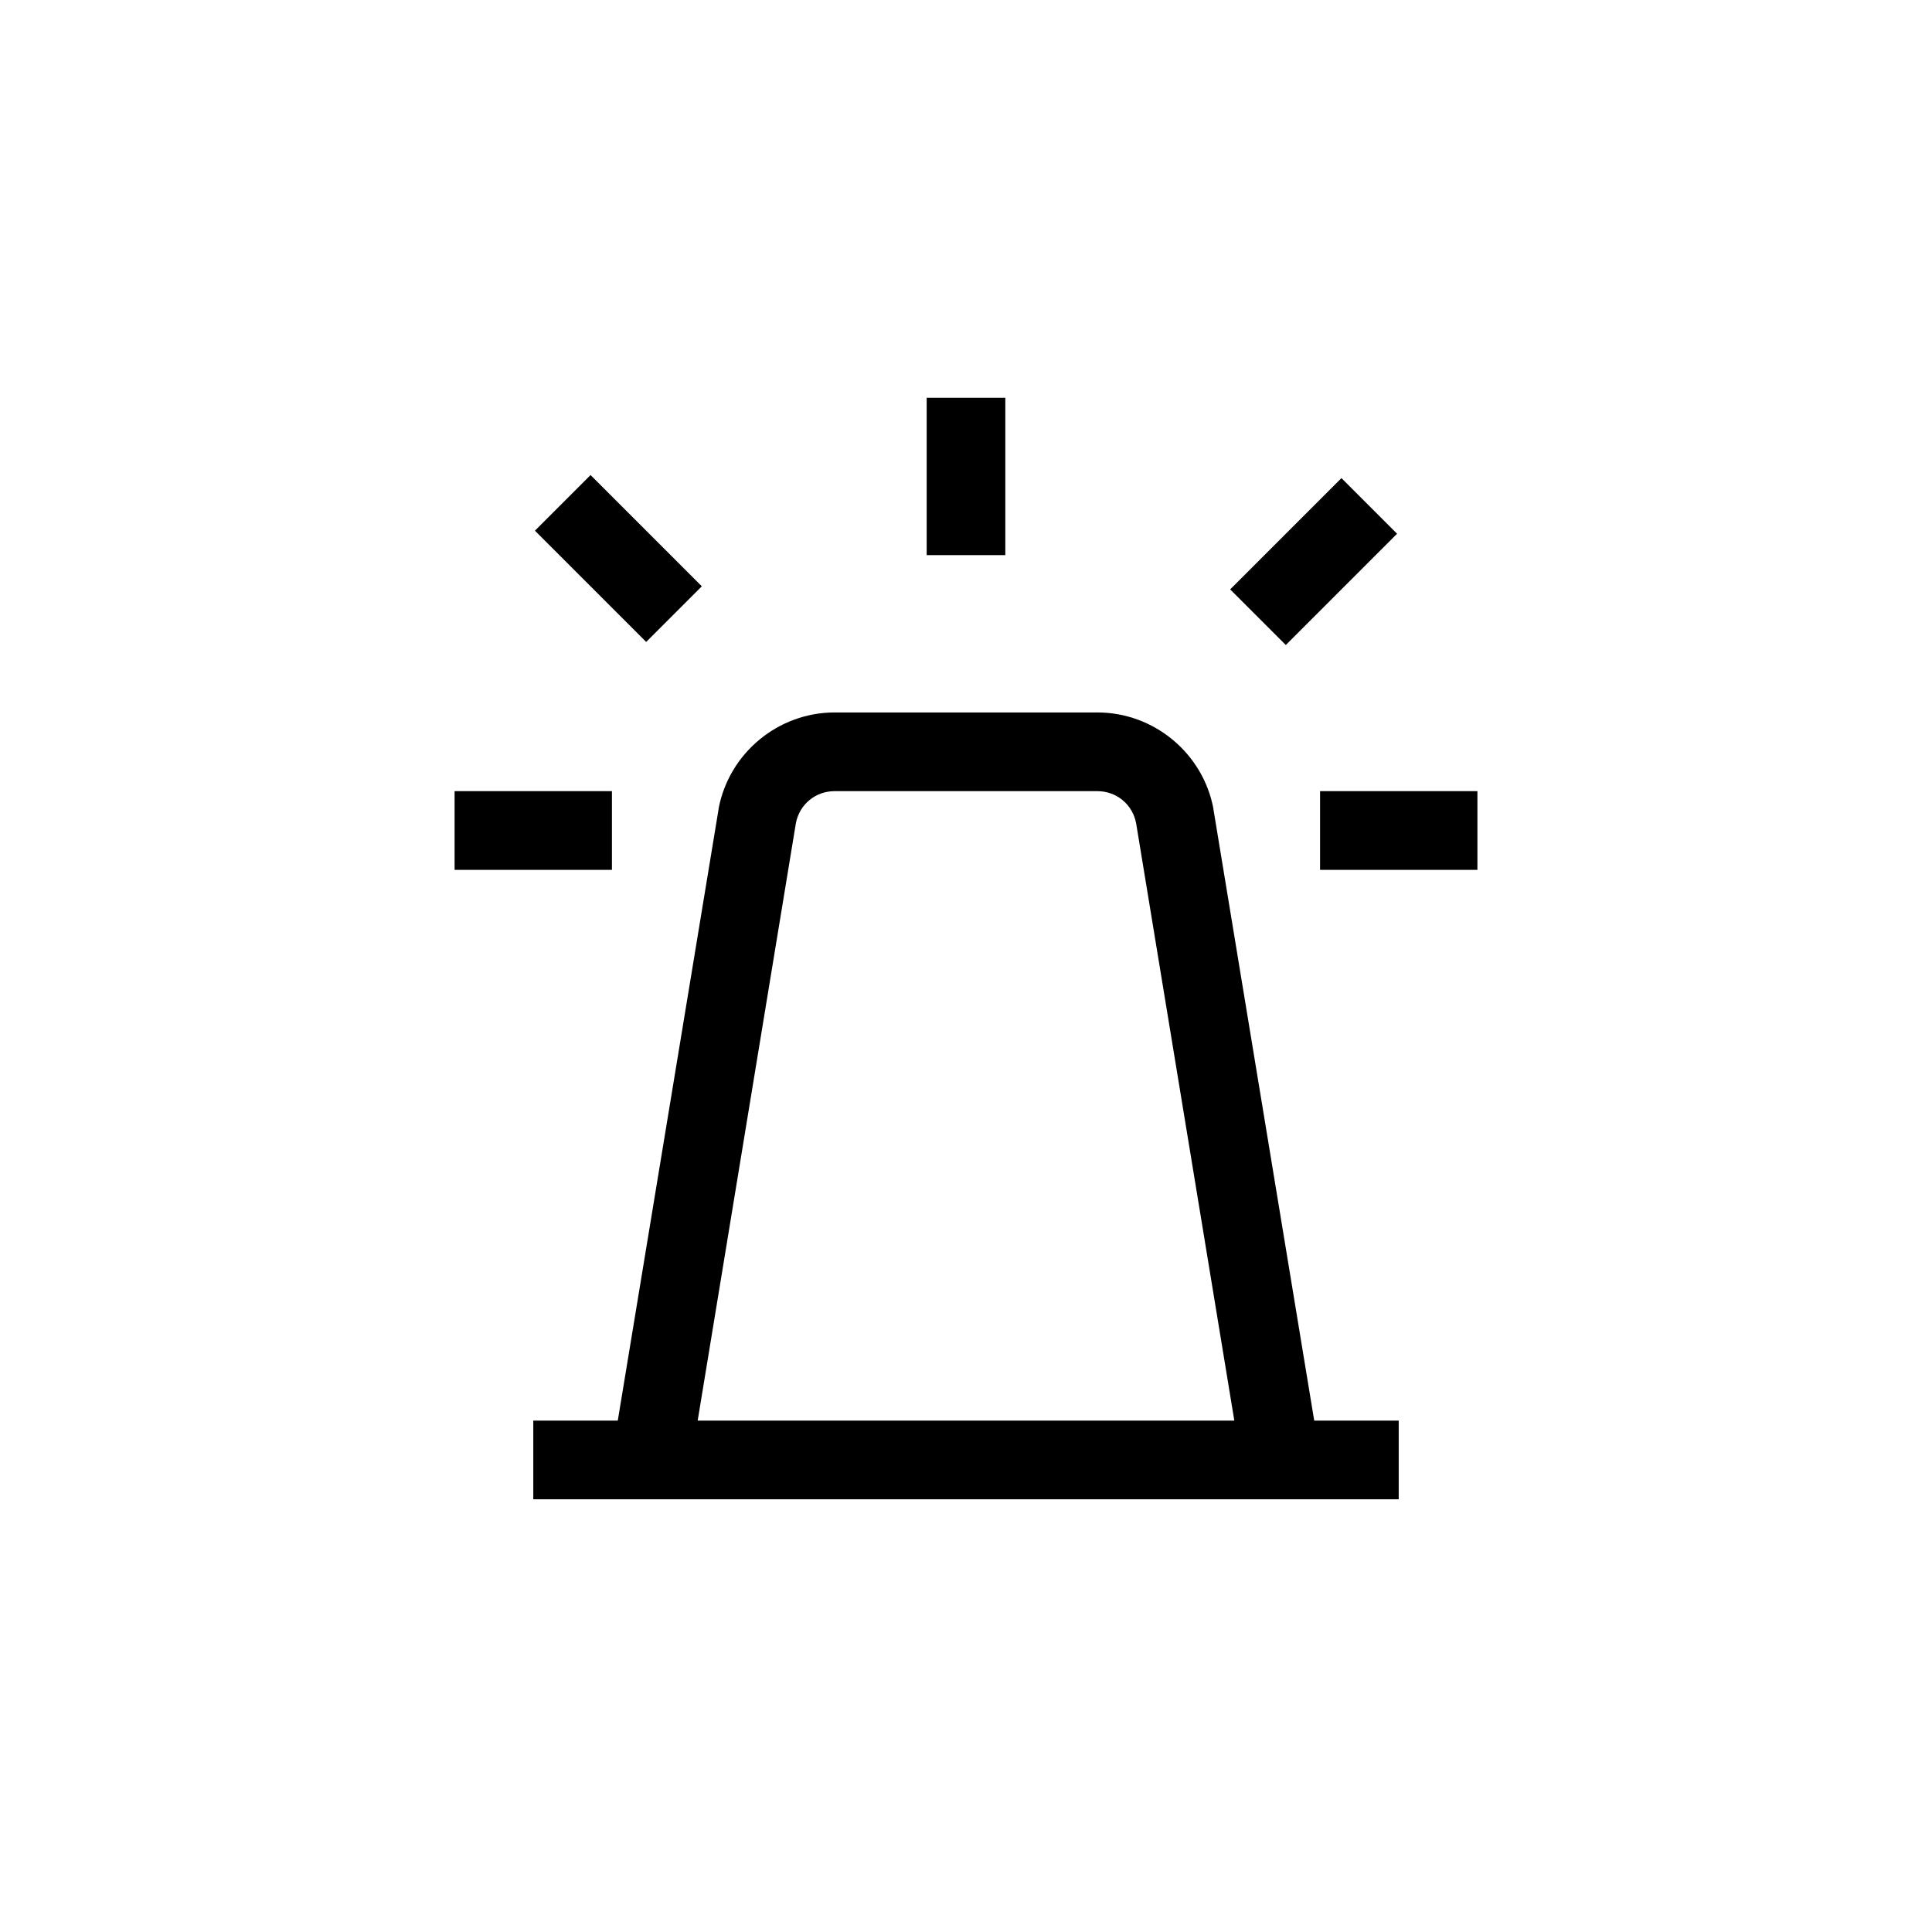 <?xml version="1.0" encoding="UTF-8"?>
<svg width="34px" height="34px" viewBox="0 0 34 34" version="1.1" xmlns="http://www.w3.org/2000/svg" xmlns:xlink="http://www.w3.org/1999/xlink">
    <!-- Generator: Sketch 64 (93537) - https://sketch.com -->
    <title>icon/alarm</title>
    <desc>Created with Sketch.</desc>
    <g id="icon/alarm" stroke="none" stroke-width="1" fill="none" fill-rule="evenodd">
        <path d="M16.308,7 L16.308,9.769 L17.692,9.769 L17.692,7 L16.308,7 Z M10.393,8.36 L9.414,9.339 L11.372,11.297 L12.351,10.318 L10.393,8.36 Z M23.607,8.414 L21.649,10.372 L22.628,11.351 L24.586,9.393 L23.607,8.414 Z M14.688,12.538 C13.693,12.538 12.83,13.254 12.646,14.231 L12.646,14.239 L10.872,25 L9.385,25 L9.385,26.385 L24.615,26.385 L24.615,25 L23.128,25 L21.354,14.239 L21.354,14.231 C21.17,13.254 20.307,12.538 19.312,12.538 L14.688,12.538 Z M8,13.923 L8,15.308 L10.769,15.308 L10.769,13.923 L8,13.923 Z M14.688,13.923 L19.312,13.923 C19.649,13.923 19.931,14.156 19.994,14.488 L21.722,25 L12.278,25 L14.006,14.488 C14.069,14.156 14.351,13.923 14.688,13.923 Z M23.231,13.923 L23.231,15.308 L26,15.308 L26,13.923 L23.231,13.923 Z" id="Shape" fill="#000000"></path>
    </g>
</svg>